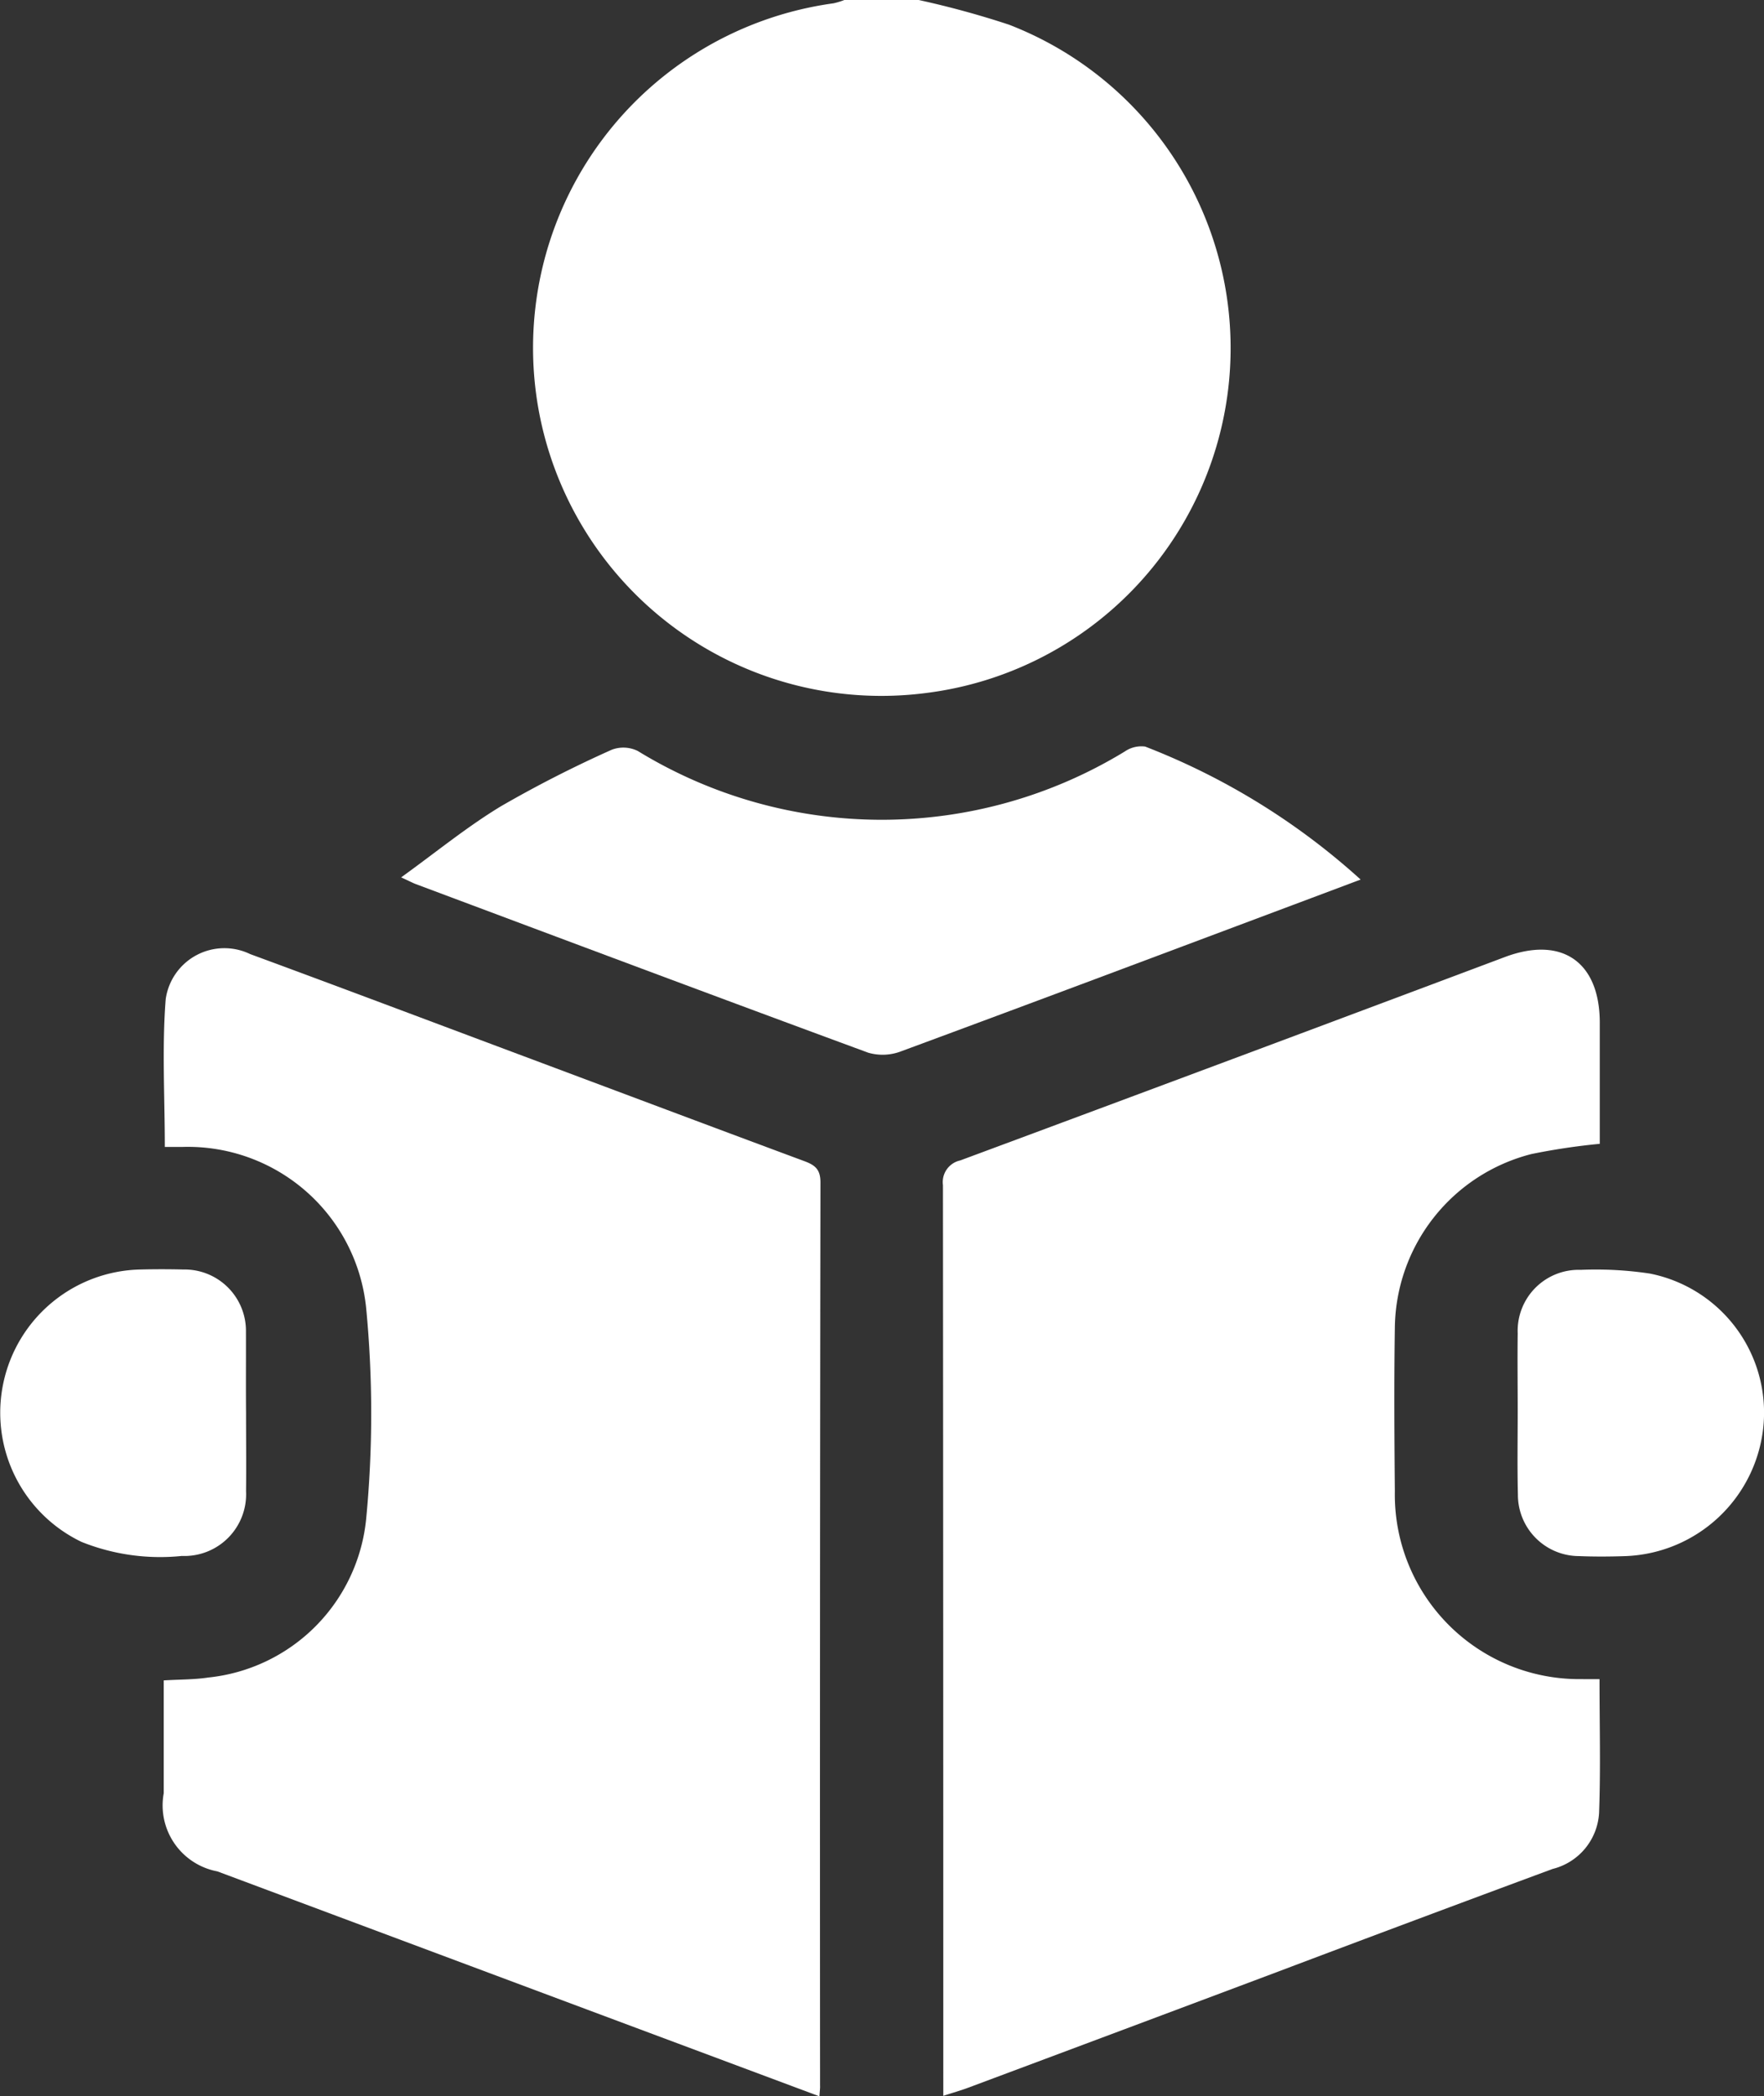 <svg xmlns="http://www.w3.org/2000/svg" width="35.725" height="42.448" viewBox="0 0 35.725 42.448"><rect x="0" y="0" width="35.725" height="42.448" fill="#333333" stroke="none"/><g transform="translate(200.083 31.431)"><g transform="translate(-200.083 -31.431)"><path d="M-94.706-31.431a18.306,18.306,0,0,1,1.829.5,7.021,7.021,0,0,1,4.455,7.226A7.041,7.041,0,0,1-94.545-17.4a7.055,7.055,0,0,1-7.887-5.9,7.042,7.042,0,0,1,6-8.064,1.515,1.515,0,0,0,.233-.072Z" transform="translate(113.312 31.431)" fill="#fff"/><path d="M-156.88,165.283l-4.7-1.755-7.493-2.8a1.359,1.359,0,0,1-1.086-1.582c0-.756,0-1.513,0-2.285.326-.02.617-.015.9-.058a3.583,3.583,0,0,0,3.2-3.215,22.372,22.372,0,0,0,0-4.262,3.628,3.628,0,0,0-3.719-3.267c-.109,0-.217,0-.359,0,0-1.016-.059-2.01.018-2.993a1.2,1.2,0,0,1,1.71-.912c1.777.654,3.548,1.322,5.322,1.986,1.968.736,3.934,1.476,5.9,2.206.219.081.329.167.328.433q-.014,9.142-.008,18.285C-156.864,165.113-156.872,165.168-156.88,165.283Z" transform="translate(173.475 -122.835)" fill="#fff"/><path d="M-14.41,156.9c0,.941.024,1.824-.009,2.706a1.242,1.242,0,0,1-.942,1.137q-2.779,1.029-5.551,2.076Q-24.056,164-27.2,165.174c-.152.057-.309.1-.5.163v-.363q0-9.039-.007-18.078a.449.449,0,0,1,.351-.5q5.519-2.049,11.031-4.119c1.155-.432,1.919.1,1.92,1.329,0,.825,0,1.651,0,2.454a13.117,13.117,0,0,0-1.384.207,3.672,3.672,0,0,0-2.766,3.515c-.017,1.105-.01,2.211,0,3.317a3.735,3.735,0,0,0,3.776,3.8C-14.674,156.9-14.565,156.9-14.41,156.9Z" transform="translate(46.804 -122.899)" fill="#fff"/><path d="M-107.326,107.636l-1.007.378c-2.767,1.037-5.532,2.078-8.3,3.1a1.045,1.045,0,0,1-.665.028c-3.058-1.126-6.109-2.271-9.16-3.413-.064-.024-.124-.057-.3-.137.708-.511,1.334-1.024,2.019-1.439a24.3,24.3,0,0,1,2.247-1.146.661.661,0,0,1,.526.025,9.455,9.455,0,0,0,9.863.011.592.592,0,0,1,.413-.1A14.047,14.047,0,0,1-107.326,107.636Z" transform="translate(134.882 -89.826)" fill="#fff"/><path d="M-195.1,203.5c0,.525.006,1.05,0,1.575a1.25,1.25,0,0,1-1.3,1.312,4.278,4.278,0,0,1-2.033-.285,2.9,2.9,0,0,1-1.576-3.245,2.9,2.9,0,0,1,2.765-2.27q.436-.011.872,0a1.243,1.243,0,0,1,1.27,1.256C-195.1,202.4-195.105,202.952-195.1,203.5Z" transform="translate(200.083 -174.881)" fill="#fff"/><path d="M77.334,203.506c0-.524-.007-1.048,0-1.572a1.235,1.235,0,0,1,1.276-1.284,7.353,7.353,0,0,1,1.4.075,2.871,2.871,0,0,1,2.3,3.091,2.916,2.916,0,0,1-2.785,2.63c-.317.011-.636.013-.953,0a1.241,1.241,0,0,1-1.234-1.245C77.324,204.637,77.334,204.071,77.334,203.506Z" transform="translate(-46.597 -174.937)" fill="#fff"/></g></g></svg>